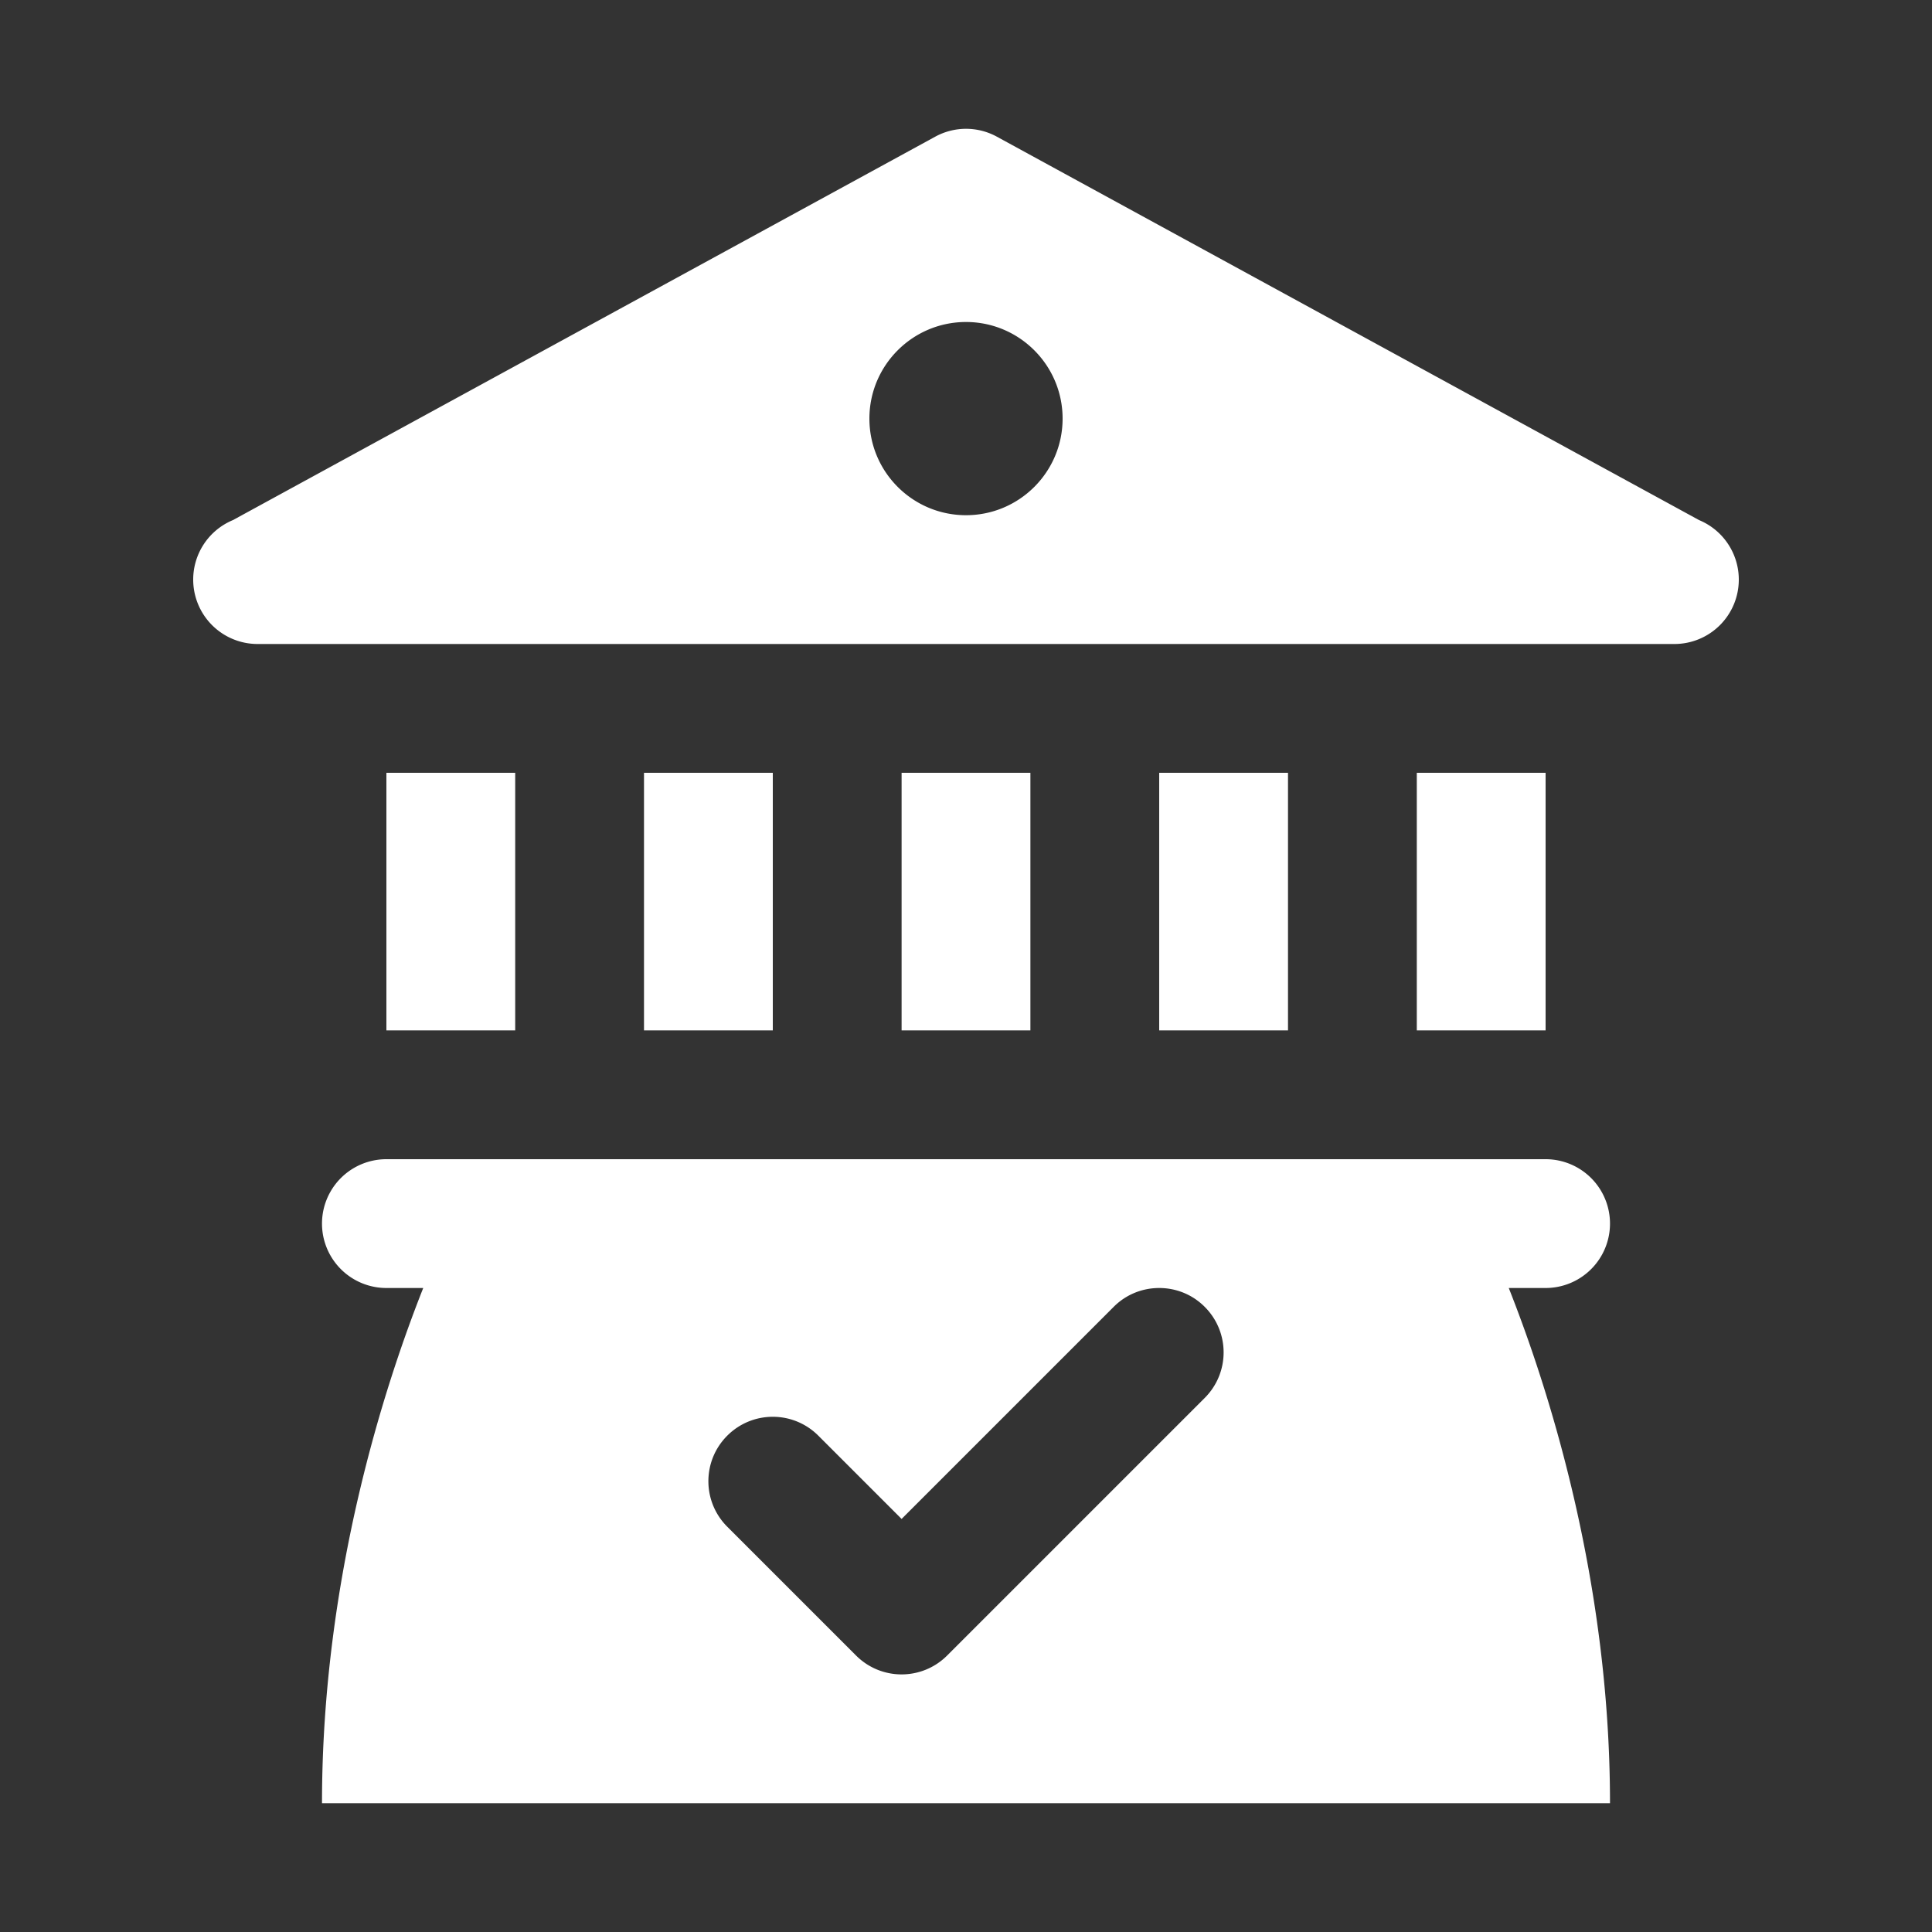<svg xmlns="http://www.w3.org/2000/svg" xmlns:xlink="http://www.w3.org/1999/xlink" viewBox="0 0 30 30" fill="#FFFFFF">
  <rect x="0" y="0" width="30" height="30" fill="#333333" stroke="none"/>
  <path d="M15 2 A 1 1 0 0 0 14.521 2.123L3.617 8.076 A 1 1 0 0 0 3 9 A 1 1 0 0 0 4 10L15 10L26 10 A 1 1 0 0 0 27 9 A 1 1 0 0 0 26.383 8.076L15.473 2.119 A 1 1 0 0 0 15 2 z M 15 5C15.828 5 16.5 5.672 16.5 6.5C16.5 7.328 15.828 8 15 8C14.172 8 13.5 7.328 13.5 6.5C13.5 5.672 14.172 5 15 5 z M 6 12L6 16L8 16L8 12L6 12 z M 10 12L10 16L12 16L12 12L10 12 z M 14 12L14 16L16 16L16 12L14 12 z M 18 12L18 16L20 16L20 12L18 12 z M 22 12L22 16L24 16L24 12L22 12 z M 6 18 A 1 1 0 1 0 6 20L6.572 20C5.986 21.48 5 24.475 5 28L25 28C25 24.475 24.014 21.48 23.428 20L24 20 A 1 1 0 1 0 24 18L6 18 z M 18 20C18.256 20 18.512 20.097 18.707 20.293C19.098 20.684 19.098 21.316 18.707 21.707L14.707 25.707C14.512 25.902 14.256 26 14 26C13.744 26 13.488 25.902 13.293 25.707L11.293 23.707C10.902 23.316 10.902 22.684 11.293 22.293C11.684 21.902 12.316 21.902 12.707 22.293L14 23.586L17.293 20.293C17.488 20.097 17.744 20 18 20 z" fill="#FFFFFF" />
</svg>